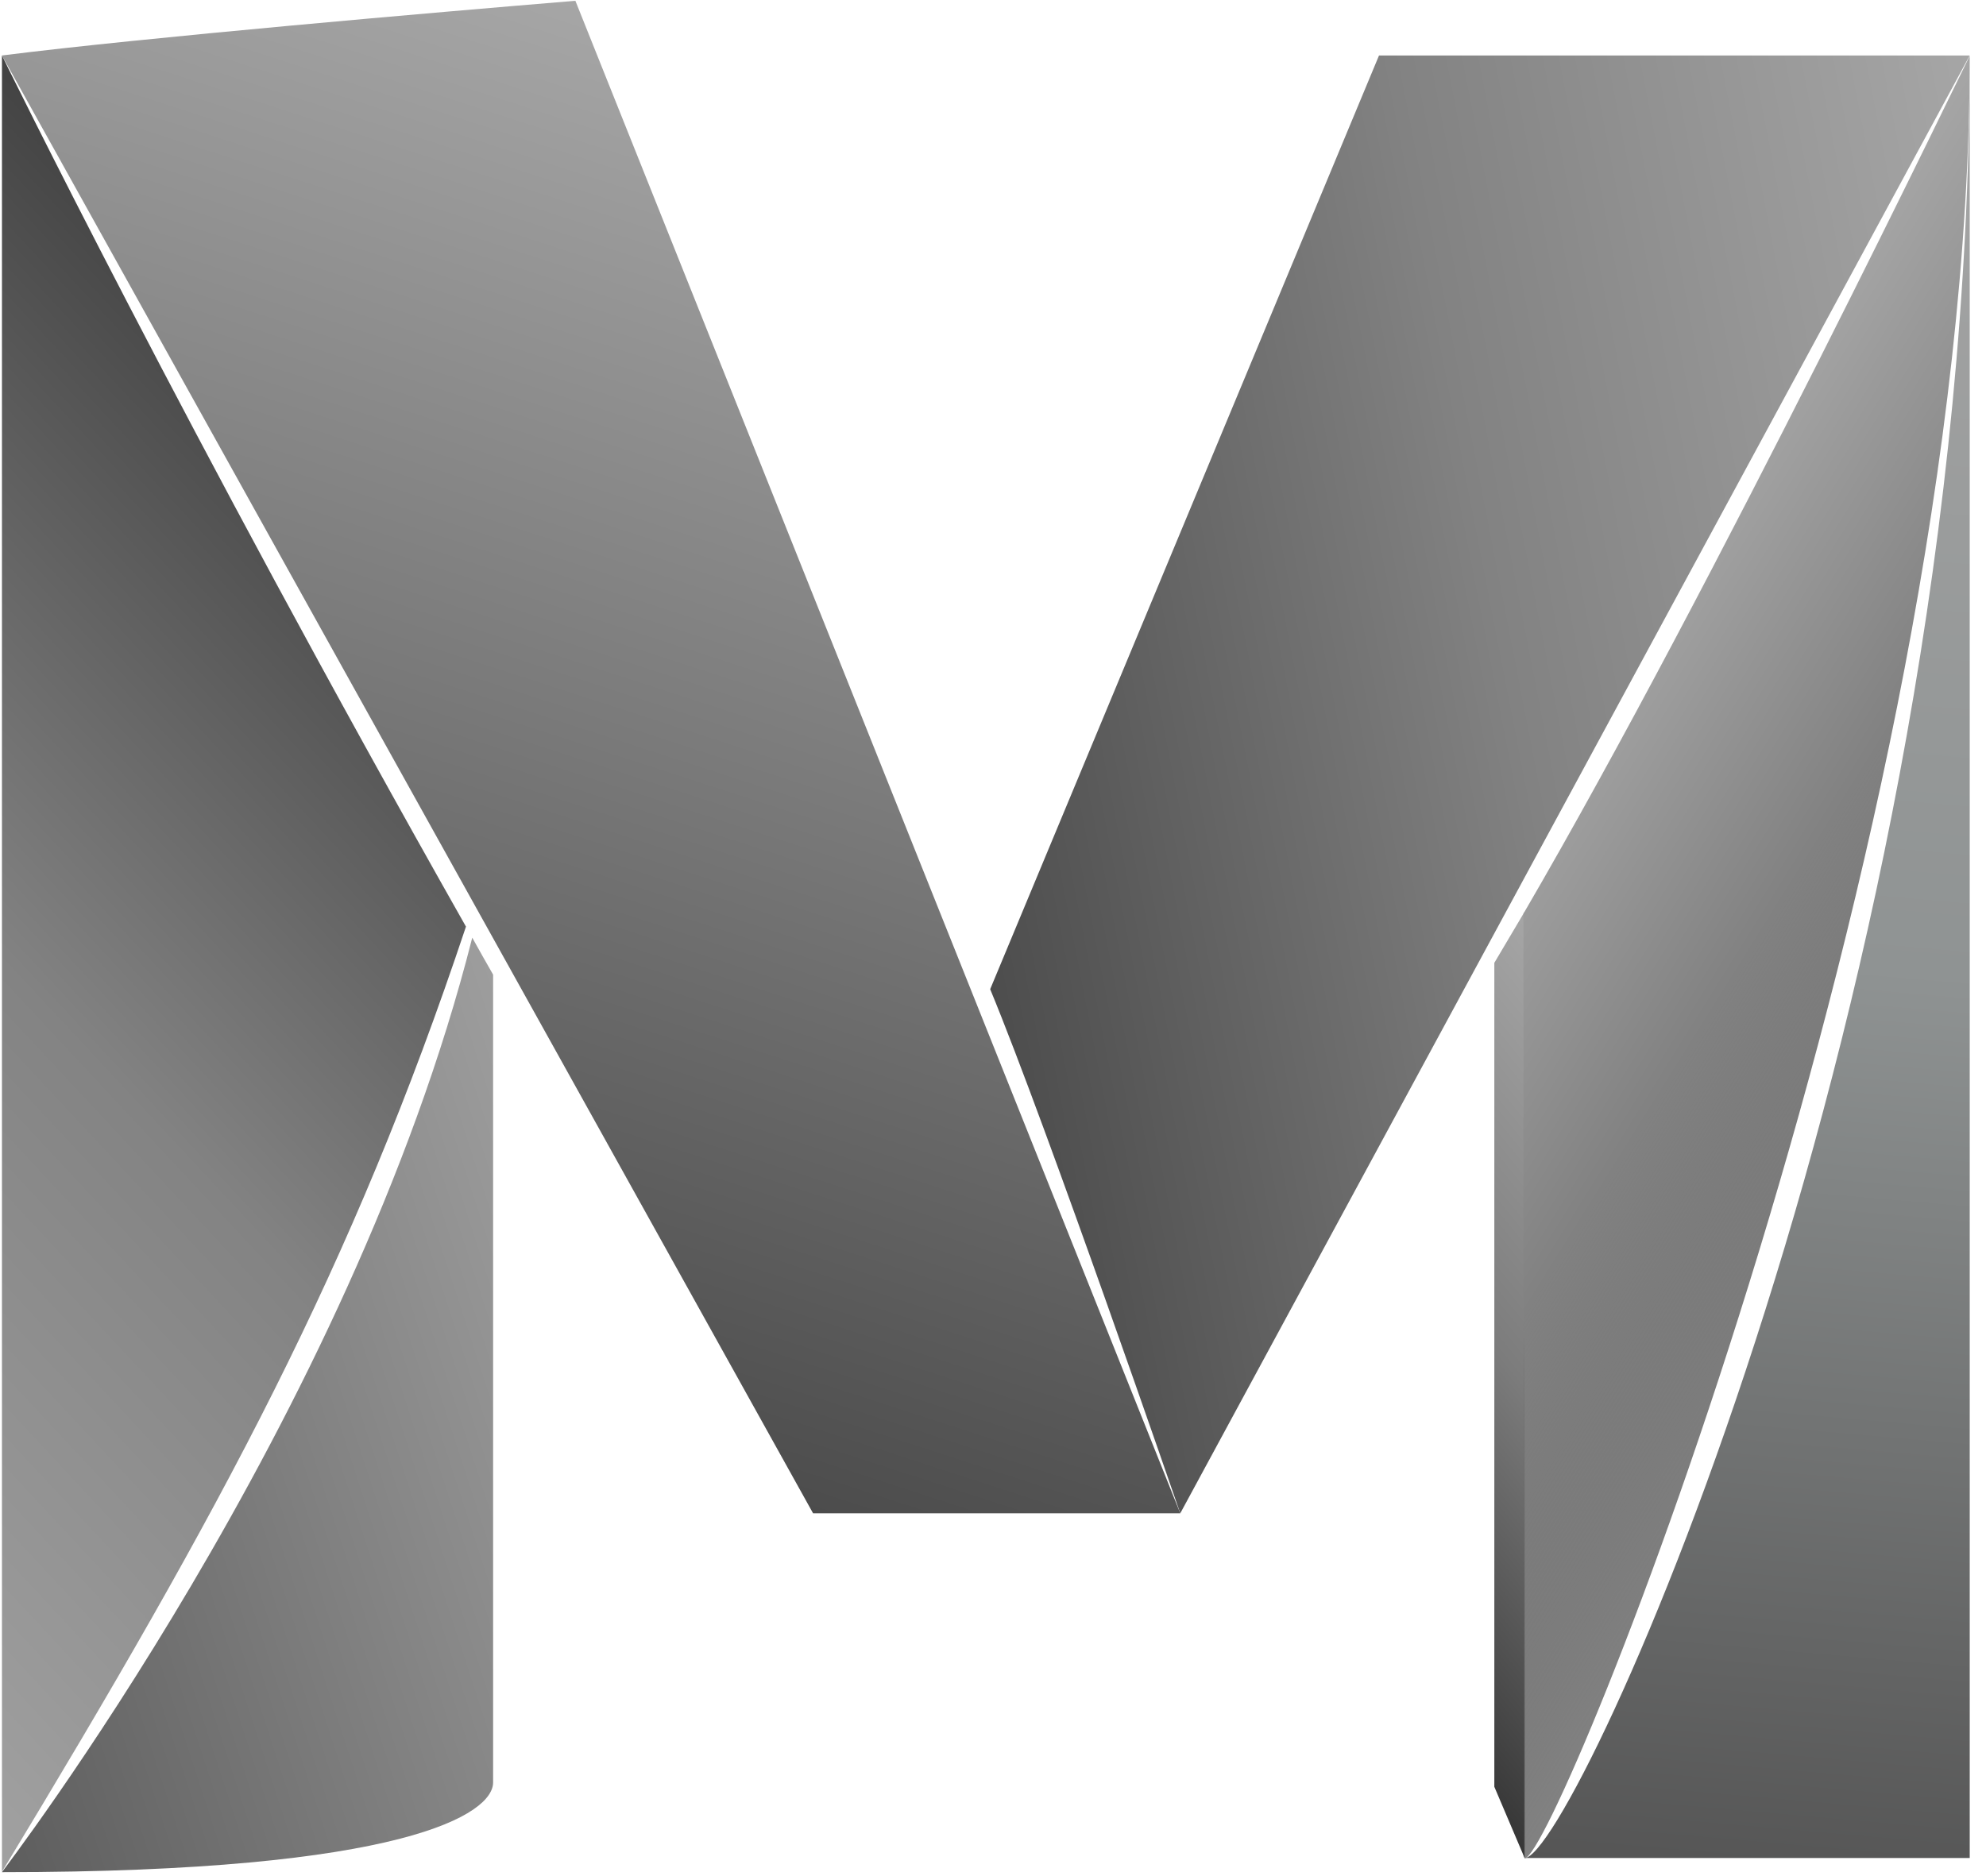 <svg width="109" height="103" viewBox="0 0 109 103" fill="none" xmlns="http://www.w3.org/2000/svg">
<path d="M75.686 3.045H108.107L64.778 83.073C64.778 83.073 57.477 61.862 54.345 54.302" fill="url(#paint0_linear_1_3155)"/>
<path d="M83.678 101.995H108.107V3.045C108.086 54.755 86.356 101.995 83.678 101.995Z" fill="url(#paint1_linear_1_3155)"/>
<path d="M64.778 83.073H44.625L0.107 3.045C7.991 2.052 23.759 0.691 31.579 0.043L64.778 83.073Z" fill="url(#paint2_linear_1_3155)"/>
<path d="M25.919 51.473C19.245 77.889 0.086 102.773 0.107 102.773C22.291 102.773 27.064 99.554 27.064 97.848C27.064 96.897 27.064 67.435 27.064 53.503C26.675 52.834 26.308 52.164 25.919 51.473Z" fill="url(#paint3_linear_1_3155)"/>
<path d="M0.107 3.045V102.751C12.247 82.706 19.331 69.573 25.574 50.867C10.151 23.608 0.107 3.045 0.107 3.045Z" fill="url(#paint4_linear_1_3155)"/>
<path d="M82.015 98.085L83.678 101.995V50.047L82.015 52.855" fill="url(#paint5_linear_1_3155)"/>
<path d="M83.613 50.155V101.844L83.678 102.017C85.427 102.017 108.107 46.073 108.107 3.067C108.086 3.046 94.24 31.925 83.613 50.155Z" fill="url(#paint6_linear_1_3155)"/>
<defs>
<linearGradient id="paint0_linear_1_3155" x1="52.815" y1="46.448" x2="114.223" y2="34.511" gradientUnits="userSpaceOnUse">
<stop stop-color="#4D4D4D"/>
<stop offset="0.5" stop-color="#828282"/>
<stop offset="1" stop-color="#A6A6A6"/>
</linearGradient>
<linearGradient id="paint1_linear_1_3155" x1="95.804" y1="103.064" x2="104.581" y2="2.738" gradientUnits="userSpaceOnUse">
<stop stop-color="#555555"/>
<stop offset="0.5" stop-color="#8F9393"/>
<stop offset="1" stop-color="#A6A6A6"/>
</linearGradient>
<linearGradient id="paint2_linear_1_3155" x1="45.002" y1="4.413" x2="21.846" y2="75.677" gradientUnits="userSpaceOnUse">
<stop stop-color="#A6A6A6"/>
<stop offset="0.5" stop-color="#7A7A7A"/>
<stop offset="1" stop-color="#4C4C4C"/>
</linearGradient>
<linearGradient id="paint3_linear_1_3155" x1="-5.415" y1="85.766" x2="33.455" y2="73.136" gradientUnits="userSpaceOnUse">
<stop stop-color="#5D5D5D"/>
<stop offset="0.5" stop-color="#7D7D7D"/>
<stop offset="1" stop-color="#9D9D9D"/>
</linearGradient>
<linearGradient id="paint4_linear_1_3155" x1="24.976" y1="29.714" x2="-24.761" y2="76.094" gradientUnits="userSpaceOnUse">
<stop stop-color="#434343"/>
<stop offset="0.5" stop-color="#838383"/>
<stop offset="1" stop-color="#A1A1A1"/>
</linearGradient>
<linearGradient id="paint5_linear_1_3155" x1="70.98" y1="86.313" x2="96.392" y2="65.735" gradientUnits="userSpaceOnUse">
<stop stop-color="#363636"/>
<stop offset="0.5" stop-color="#7C7C7C"/>
<stop offset="1" stop-color="#A6A6A6"/>
</linearGradient>
<linearGradient id="paint6_linear_1_3155" x1="109.447" y1="61.005" x2="82.422" y2="44.119" gradientUnits="userSpaceOnUse">
<stop stop-color="#3E3E3E" stop-opacity="0.651"/>
<stop offset="0.5" stop-color="#818181"/>
<stop offset="1" stop-color="#A6A6A6"/>
</linearGradient>
</defs>
</svg>
